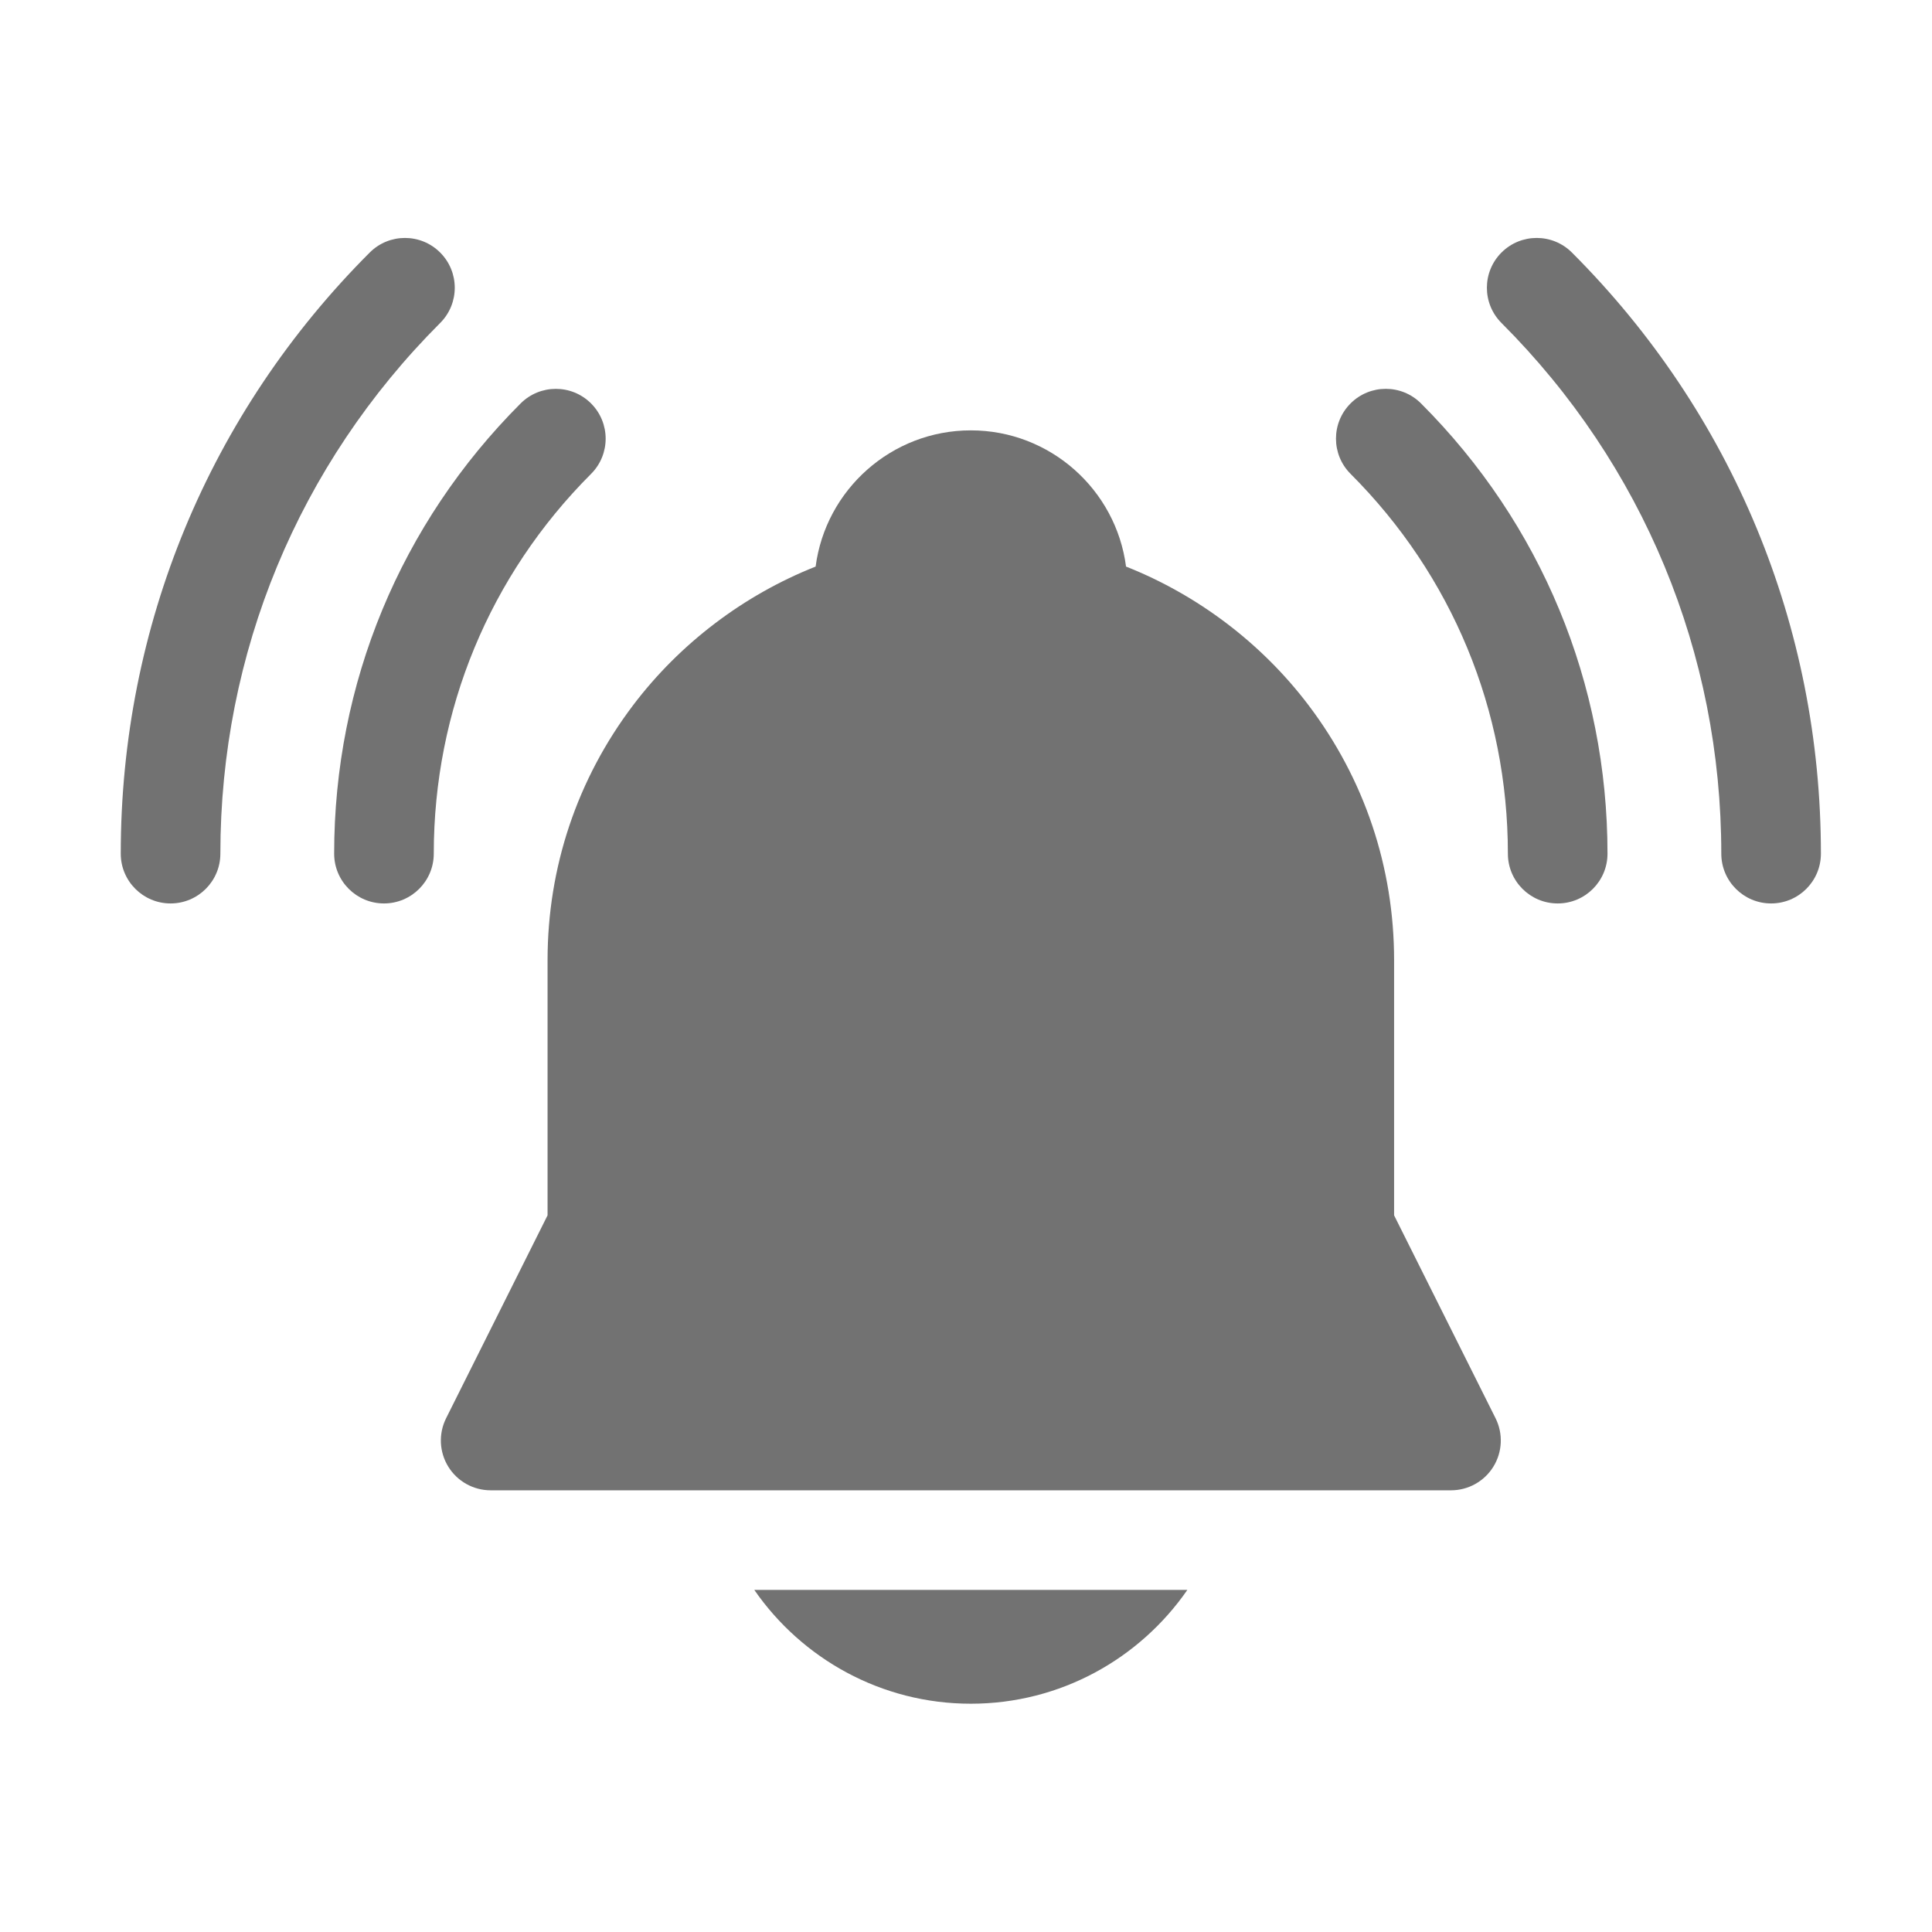 ﻿<?xml version='1.0' encoding='UTF-8'?>
<svg viewBox="-2 -2 32 32" xmlns="http://www.w3.org/2000/svg" enable-background="new 0 0 512 512" id="Layer_1">
  <g transform="matrix(0.055, 0, 0, 0.055, 0, 0)">
    <g>
      <path d="M437.018, 39.687C431.159, 33.828 421.663, 33.83 415.804, 39.687C409.947, 45.545 409.947, 55.042 415.805, 60.9C458.492, 103.585 482, 160.339 482, 220.707C482, 228.991 488.717, 235.707 497, 235.707C505.285, 235.707 512, 228.991 512, 220.707C512, 152.325 485.371, 88.038 437.018, 39.687z" fill="#727272" fill-opacity="1" class="Black" />
      <path d="M96.193, 39.688C90.334, 33.829 80.838, 33.831 74.979, 39.688C26.629, 88.042 0, 152.328 0, 220.707C0, 228.991 6.716, 235.707 15, 235.707C23.284, 235.707 30, 228.991 30, 220.707C30, 160.342 53.508, 103.588 96.193, 60.901C102.051, 55.043 102.051, 45.546 96.193, 39.688z" fill="#727272" fill-opacity="1" class="Black" />
      <path d="M370.357, 85.126C364.5, 90.984 364.5, 100.481 370.358, 106.34C400.908, 136.887 417.732, 177.503 417.732, 220.707C417.732, 228.991 424.449, 235.707 432.732, 235.707C441.017, 235.707 447.732, 228.991 447.732, 220.707C447.732, 169.489 427.787, 121.339 391.571, 85.125C385.713, 79.268 376.215, 79.269 370.357, 85.126z" fill="#727272" fill-opacity="1" class="Black" />
      <path d="M141.634, 85.133C135.776, 79.276 126.279, 79.277 120.421, 85.134C84.209, 121.35 64.266, 169.497 64.266, 220.707C64.266, 228.991 70.983, 235.707 79.266, 235.707C87.551, 235.707 94.266, 228.991 94.266, 220.707C94.266, 177.51 111.089, 136.895 141.635, 106.347C147.492, 100.488 147.492, 90.99 141.634, 85.133z" fill="#727272" fill-opacity="1" class="Black" />
      <path d="M383.467, 329.633L383.467, 252.84C383.467, 224.83 374.549, 198.251 357.678, 175.976C343.576, 157.36 324.345, 142.816 302.739, 134.258C299.73, 111.146 279.918, 93.24 256, 93.24C232.082, 93.24 212.268, 111.146 209.261, 134.258C187.655, 142.816 168.424, 157.36 154.323, 175.976C137.451, 198.251 128.533, 224.83 128.533, 252.84L128.533, 329.633L97.984, 390.732C95.66, 395.381 95.908, 400.904 98.64, 405.326C101.373, 409.749 106.202, 412.44 111.4, 412.44L400.6, 412.44C405.799, 412.44 410.627, 409.749 413.36, 405.326C416.093, 400.904 416.342, 395.382 414.017, 390.732z" fill="#727272" fill-opacity="1" class="Black" />
      <path d="M256, 476.707C283.005, 476.707 306.886, 463.123 321.204, 442.439L190.795, 442.439C205.114, 463.123 228.995, 476.707 256, 476.707z" fill="#727272" fill-opacity="1" class="Black" />
    </g>
  </g>
</svg>